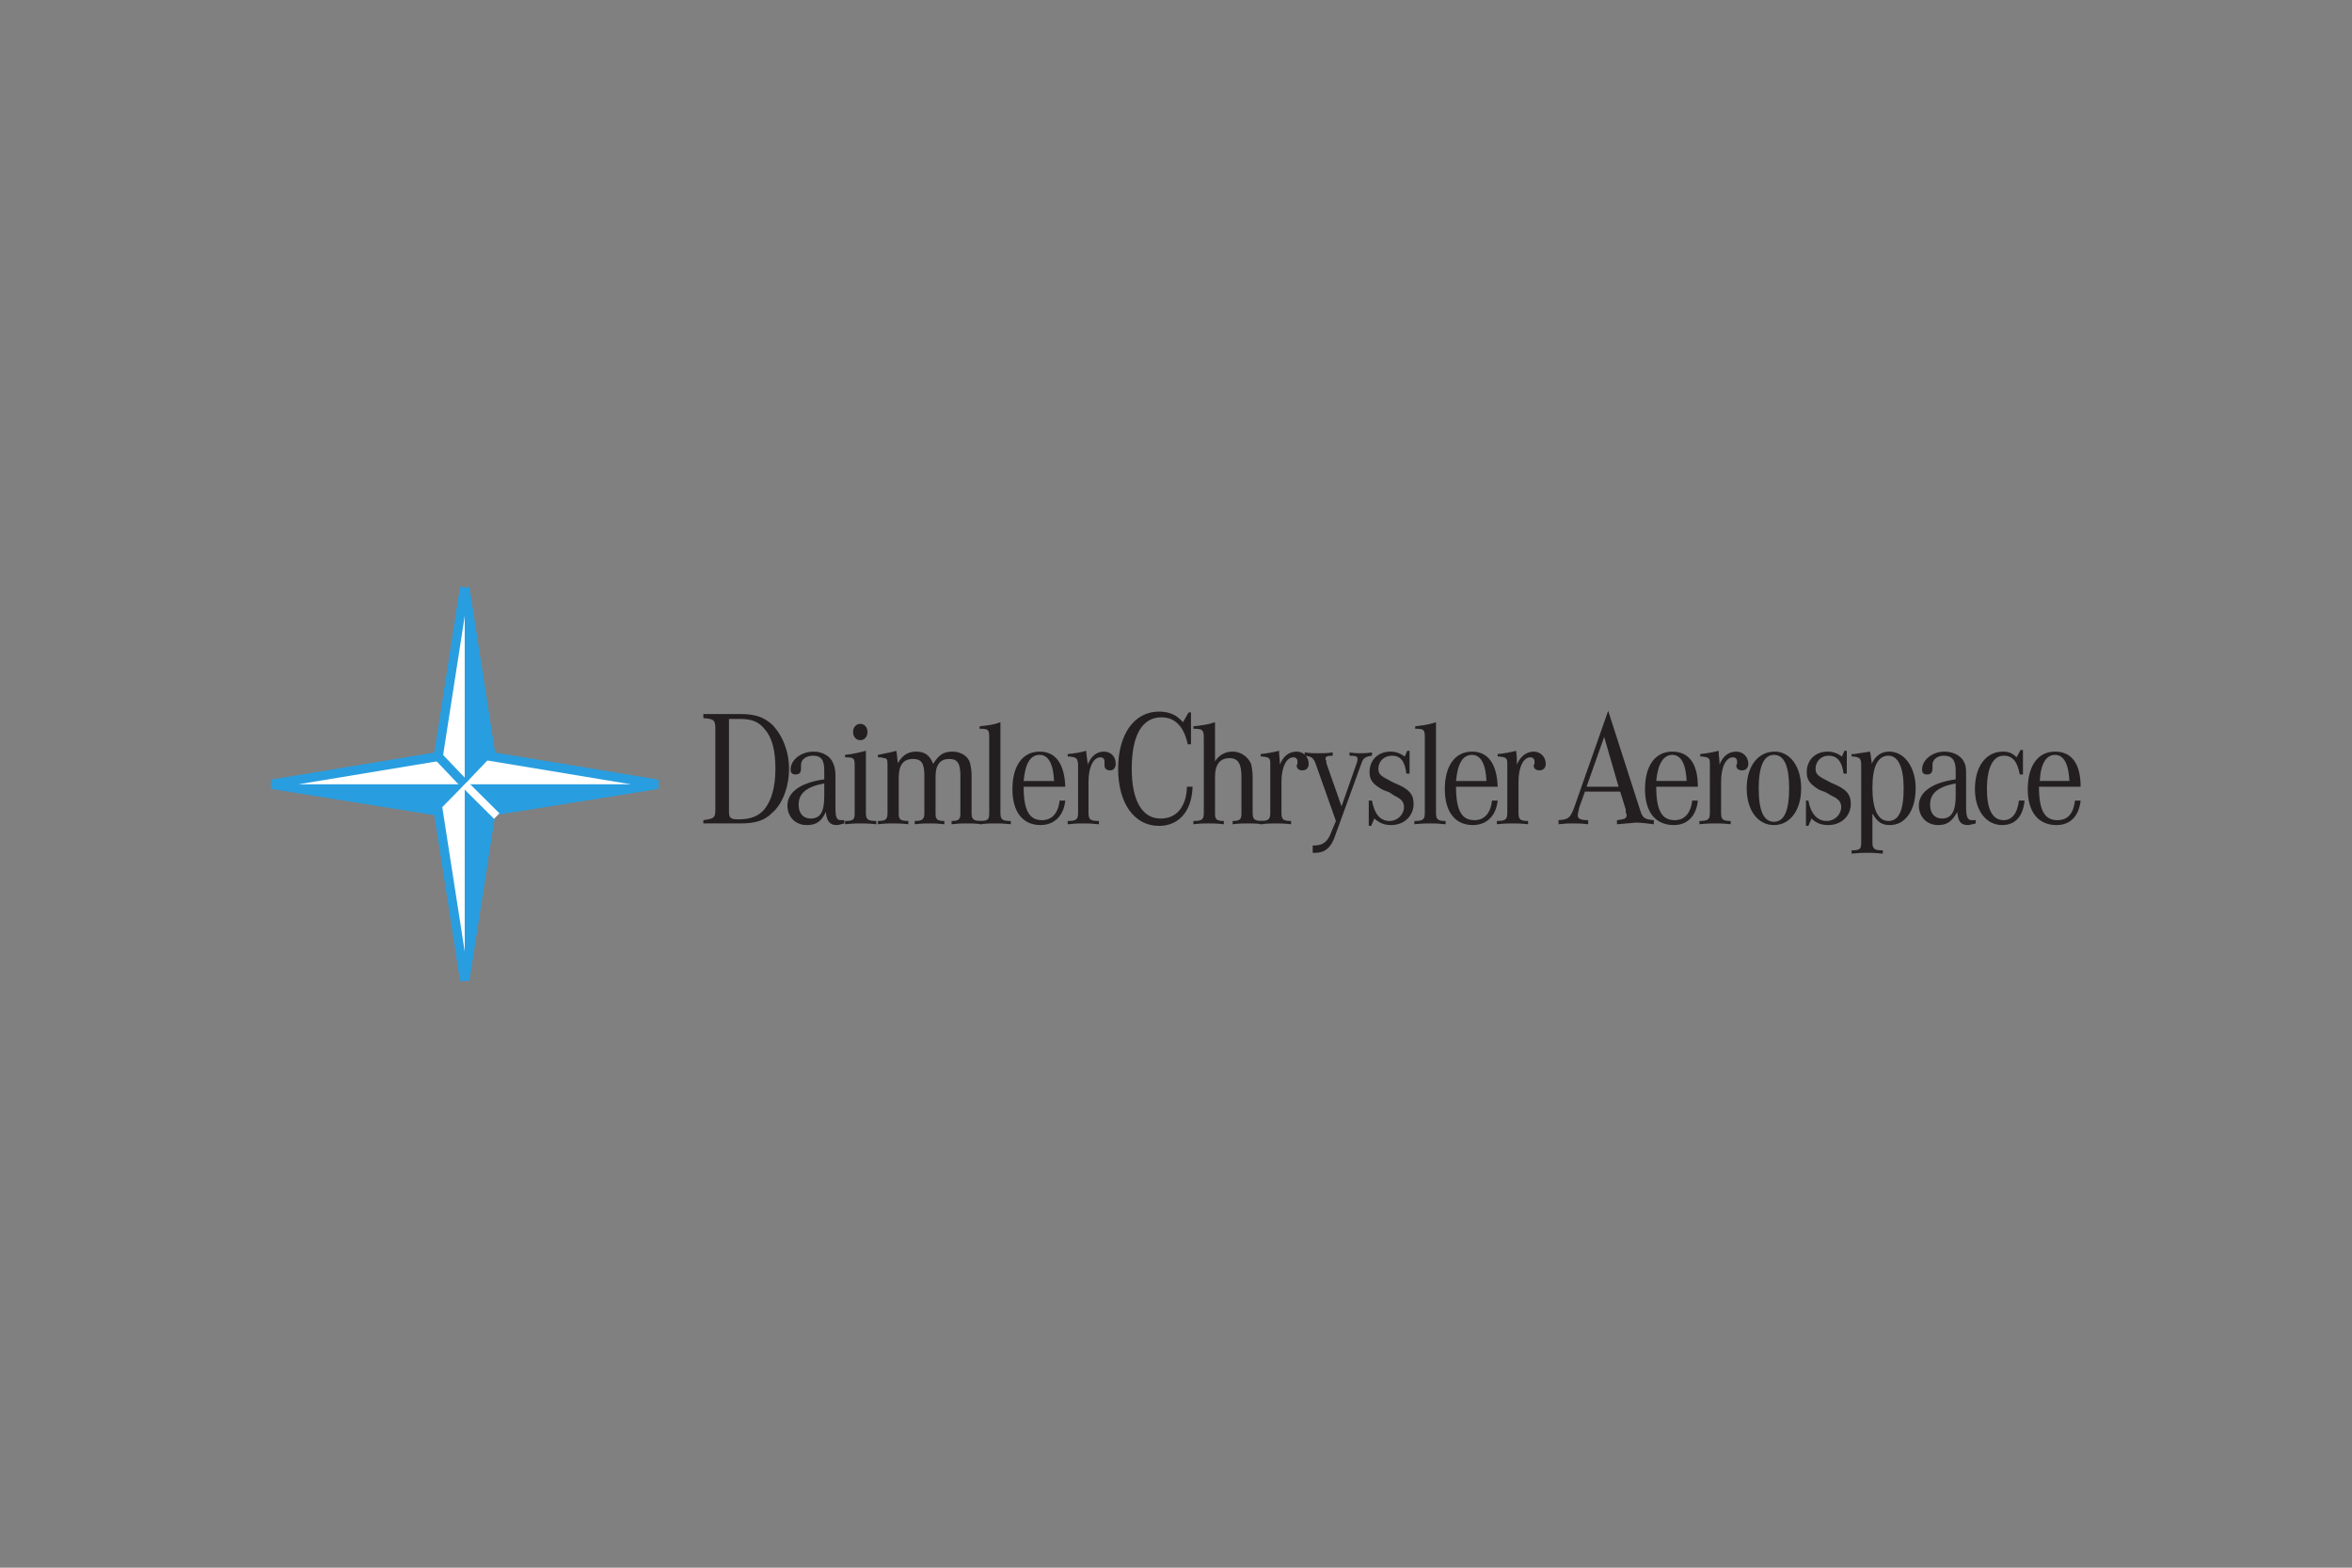 <svg width="480" height="320" viewBox="0 0 480 320" fill="none" xmlns="http://www.w3.org/2000/svg">
<rect x="0" y="0" width="480" height="320" fill="#808080" stroke="none"/>
<path fill-rule="evenodd" clip-rule="evenodd" d="M94.843 119.932L95.006 120.765L100.235 154.419L133.408 159.918L134.225 160.084L133.408 160.25L100.235 165.582L95.006 199.237L94.843 200.069L94.68 199.237L89.449 165.582L56.277 160.25L55.459 160.084L56.277 159.918L89.449 154.419L94.68 120.765L94.842 119.932" fill="white"/>
<path d="M94.843 119.932L95.006 120.765L100.235 154.419L133.408 159.918L134.225 160.084L133.408 160.25L100.235 165.583L95.006 199.237L94.843 200.069L94.68 199.237L89.449 165.583L56.277 160.25L55.459 160.084L56.277 159.918L89.449 154.42L94.68 120.765L94.843 119.932" stroke="#289EE0" stroke-width="1.856" stroke-miterlimit="2.613"/>
<path fill-rule="evenodd" clip-rule="evenodd" d="M94.843 160.084L100.235 165.583L94.843 199.903V160.084ZM94.843 120.1L100.235 154.42L94.843 160.084V120.1M55.623 160.084L89.45 165.583L94.843 160.084H55.623Z" fill="#289EE0"/>
<path fill-rule="evenodd" clip-rule="evenodd" d="M94.842 160.084H134.062L100.234 165.583L94.842 160.084" fill="#289EE0"/>
<path d="M89.449 154.418L94.843 160.082" stroke="#289EE0" stroke-width="1.856" stroke-miterlimit="2.613"/>
<path d="M94.842 160.084L101.378 166.582" stroke="white" stroke-width="1.569" stroke-miterlimit="2.613"/>
<path fill-rule="evenodd" clip-rule="evenodd" d="M145.991 148.754V165.082C145.991 166.915 145.828 167.081 143.54 167.414V168.081H151.057C153.999 168.081 155.96 167.581 157.594 165.915C159.718 164.082 161.026 160.583 161.026 156.918C161.026 153.419 159.718 150.087 157.594 147.921C155.96 146.422 154.162 145.756 151.221 145.756H143.54V146.588C145.665 146.755 145.991 146.921 145.991 148.754V148.754ZM151.221 146.755C153.509 146.755 154.98 147.421 156.123 148.921C157.594 150.587 158.248 153.253 158.248 156.918C158.248 160.75 157.43 163.415 155.96 165.248C154.816 166.581 153.181 167.248 150.73 167.248C148.933 167.248 148.77 166.915 148.77 165.414V146.755H151.221ZM171.648 167.414C170.667 167.414 170.503 166.747 170.503 164.748V158.417C170.503 157.251 170.341 156.418 170.013 155.752C169.523 154.419 167.889 153.419 166.092 153.419C163.477 153.419 161.352 155.085 161.352 157.084C161.352 157.751 161.68 158.084 162.334 158.084C163.15 158.084 163.477 157.75 163.477 156.752V156.085C163.477 155.085 164.457 154.252 165.928 154.252C167.562 154.252 168.216 155.085 168.216 157.251V159.084C163.314 159.75 160.699 161.75 160.699 164.415C160.699 166.747 162.334 168.414 164.621 168.414C166.582 168.414 167.562 167.747 168.543 165.748C168.706 167.581 169.36 168.414 170.667 168.414C171.157 168.414 171.648 168.247 172.302 168.081V167.414H171.648ZM168.216 162.582C168.216 165.748 167.4 167.081 165.438 167.081C163.967 167.081 162.987 166.081 162.987 164.249C162.987 161.916 164.621 160.583 168.216 159.918V162.582ZM172.465 154.086V154.585C174.262 154.585 174.426 154.752 174.426 156.251V165.915C174.426 167.248 174.262 167.581 172.465 167.581V168.248C174.1 168.081 174.753 168.081 175.569 168.081C176.55 168.081 177.204 168.081 178.838 168.247V167.581C177.041 167.581 176.713 167.248 176.713 165.915V153.253C175.406 153.586 174.1 153.919 172.465 154.086ZM177.041 149.42C177.041 148.422 176.387 147.755 175.569 147.755C174.753 147.755 174.1 148.422 174.1 149.42C174.1 150.42 174.753 151.087 175.569 151.087C176.387 151.087 177.041 150.42 177.041 149.42ZM180.309 154.753C180.963 154.753 181.126 154.918 181.126 156.085V165.915C181.126 167.248 180.799 167.581 179.165 167.581V168.248C180.635 168.081 181.126 168.081 182.27 168.081C183.25 168.081 183.904 168.081 185.375 168.247V167.581C183.74 167.581 183.414 167.248 183.414 166.081V158.75C183.414 156.086 184.394 154.918 186.355 154.918C187.989 154.918 188.643 155.752 188.643 158.251V166.081C188.643 167.248 188.153 167.581 186.682 167.581V168.248C188.153 168.081 188.806 168.081 189.787 168.081C190.767 168.081 191.258 168.081 192.728 168.247V167.581C191.258 167.581 190.932 167.248 190.932 166.081V158.417C190.932 156.085 191.911 154.918 193.709 154.918C195.343 154.918 195.997 155.752 195.997 158.251V166.081C195.997 167.248 195.67 167.581 194.199 167.581V168.248C195.67 168.081 196.16 168.081 197.14 168.081C198.285 168.081 198.939 168.081 200.409 168.247V167.581C198.611 167.581 198.285 167.248 198.285 165.915V158.251C198.285 157.251 198.121 156.418 197.958 155.752C197.631 154.419 196.16 153.419 194.363 153.419C192.565 153.419 191.585 154.086 190.44 155.918C189.787 154.252 188.806 153.419 187.009 153.419C185.375 153.419 184.231 154.086 183.25 155.752C183.087 154.918 183.087 154.086 182.923 153.253C181.779 153.586 180.799 153.752 179.165 154.086V154.585C179.818 154.585 179.981 154.585 180.309 154.752" fill="#231F20"/>
<path fill-rule="evenodd" clip-rule="evenodd" d="M199.919 148.254V148.755C201.716 148.755 201.88 148.922 201.88 150.587V165.915C201.88 167.248 201.716 167.582 199.919 167.582V168.248C201.552 168.081 202.206 168.081 203.024 168.081C204.004 168.081 204.657 168.081 206.292 168.248V167.582C204.494 167.582 204.167 167.248 204.167 165.915V147.421C202.86 147.922 201.552 148.088 199.919 148.254ZM212.664 167.414C210.051 167.414 208.906 165.415 208.906 160.584H217.404C217.241 155.918 215.443 153.419 212.175 153.419C208.743 153.419 206.618 156.252 206.618 161.083C206.618 165.749 208.743 168.414 212.338 168.414C215.116 168.414 217.077 166.581 217.404 163.416H216.259C215.933 166.082 214.625 167.414 212.664 167.414H212.664ZM208.906 159.417C209.233 155.918 210.213 154.086 212.175 154.086C213.972 154.086 214.953 155.918 215.116 159.418H208.906M218.221 154.419C219.691 154.586 219.856 154.753 220.018 155.918V165.915C220.018 167.248 219.691 167.582 217.894 167.582V168.248C219.528 168.081 220.018 168.081 220.999 168.081C222.143 168.081 222.633 168.081 224.268 168.248V167.582C222.47 167.582 222.143 167.248 222.143 165.915V159.584C222.143 156.585 223.123 154.586 224.594 154.586C225.084 154.586 225.411 154.919 225.411 155.419V156.252C225.411 156.918 225.902 157.251 226.555 157.251C227.209 157.251 227.699 156.752 227.699 155.918C227.699 154.419 226.719 153.419 225.248 153.419C223.777 153.419 222.633 154.419 221.979 156.086V155.752C221.816 154.919 221.816 154.419 221.653 153.253C220.509 153.587 219.528 153.752 217.894 153.92V154.419H218.221ZM236.85 167.082C233.091 167.082 230.968 163.416 230.968 156.918C230.968 150.088 233.091 146.422 237.014 146.422C239.792 146.422 241.59 148.254 242.406 151.92H243.06V145.422H242.57L241.426 147.421C240.119 145.923 238.648 145.256 236.523 145.256C231.457 145.256 228.189 149.92 228.189 156.918C228.189 163.916 231.457 168.581 236.523 168.581C240.609 168.581 243.223 165.582 243.387 160.584H242.243C242.08 164.749 240.119 167.081 236.85 167.081M245.675 150.587V165.915C245.675 167.248 245.348 167.582 243.55 167.582V168.248C245.021 168.081 245.675 168.081 246.656 168.081C247.636 168.081 248.289 168.081 249.761 168.248V167.582C248.289 167.582 247.962 167.248 247.962 166.082V158.585C247.962 156.086 248.943 154.753 250.905 154.753C252.702 154.753 253.355 155.918 253.355 158.585V166.082C253.355 167.248 253.028 167.582 251.558 167.582V168.248C253.028 168.081 253.519 168.081 254.663 168.081C255.643 168.081 256.297 168.081 257.768 168.248V167.582C255.97 167.582 255.643 167.248 255.643 165.915V158.585C255.643 157.584 255.48 156.585 255.317 155.918C254.663 154.419 253.192 153.419 251.558 153.419C250.087 153.419 248.78 154.086 247.962 155.419V147.421C246.492 147.922 245.185 148.088 243.55 148.254V148.755C245.348 148.755 245.675 148.922 245.675 150.587" fill="#231F20"/>
<path fill-rule="evenodd" clip-rule="evenodd" d="M257.603 154.42C259.074 154.586 259.238 154.754 259.238 155.919V165.916C259.238 167.249 258.911 167.583 257.113 167.583V168.249C258.748 168.082 259.402 168.082 260.382 168.082C261.362 168.082 262.016 168.082 263.487 168.249V167.583C261.853 167.583 261.526 167.249 261.526 165.916V159.585C261.526 156.586 262.506 154.586 263.977 154.586C264.467 154.586 264.794 154.919 264.794 155.42V155.919C264.631 156.087 264.631 156.252 264.631 156.252C264.631 156.919 265.12 157.252 265.774 157.252C266.592 157.252 267.082 156.753 267.082 155.919C267.082 154.42 265.938 153.42 264.631 153.42C262.997 153.42 261.852 154.42 261.198 156.087V155.753C261.198 154.92 261.035 154.42 261.035 153.254C259.728 153.588 258.748 153.753 257.277 153.921V154.42H257.603Z" fill="#231F20"/>
<path fill-rule="evenodd" clip-rule="evenodd" d="M271.658 169.914C271.004 171.746 270.023 172.58 268.225 172.58H267.899V174.079H268.389C270.351 174.079 271.658 173.079 272.475 170.58L277.867 155.752C278.194 154.754 278.685 154.42 279.992 154.253V153.587C278.848 153.753 278.358 153.753 277.54 153.753C276.724 153.753 276.397 153.753 275.417 153.587V154.253C276.724 154.253 277.05 154.42 277.05 154.919C277.05 155.086 277.05 155.253 276.887 155.752L273.782 164.583L270.677 155.752V155.253C270.514 155.086 270.514 155.086 270.514 154.919C270.514 154.42 270.84 154.253 271.984 154.253V153.587C270.678 153.753 270.186 153.753 269.043 153.753C268.063 153.753 267.572 153.753 266.265 153.587V154.253C267.572 154.42 267.899 154.586 268.389 155.586L272.638 167.582L271.658 169.914M279.829 168.581L280.483 167.082C281.626 168.082 282.606 168.415 283.913 168.415C286.529 168.415 288.489 166.582 288.489 164.082C288.489 162.25 287.673 161.251 285.548 160.25L284.404 159.751C281.789 158.418 281.299 158.085 281.299 156.919C281.299 155.42 282.443 154.253 284.077 154.253C285.875 154.253 286.692 155.42 287.019 157.919H287.673V153.253H287.182L286.692 154.42C285.711 153.753 284.895 153.42 283.75 153.42C281.299 153.42 279.501 155.086 279.501 157.585C279.501 159.252 280.155 160.084 282.28 161.251L283.587 161.751L284.567 162.418C286.038 163.084 286.529 163.75 286.529 164.749C286.529 166.249 285.221 167.582 283.587 167.582C281.626 167.582 280.483 166.082 279.992 163.416H279.339V168.581H279.829M288.816 148.255V148.755C290.613 148.755 290.777 148.922 290.777 150.588V165.916C290.777 167.249 290.45 167.582 288.653 167.582V168.249C290.287 168.082 290.94 168.082 291.92 168.082C292.901 168.082 293.391 168.082 295.027 168.248V167.582C293.391 167.582 293.064 167.249 293.064 165.916V147.422C291.594 147.922 290.287 148.089 288.816 148.255ZM300.909 167.415C298.295 167.415 297.151 165.415 297.151 160.584H305.649C305.483 155.919 303.686 153.42 300.419 153.42C296.988 153.42 294.864 156.252 294.864 161.084C294.864 165.749 296.988 168.415 300.582 168.415C303.362 168.415 305.322 166.582 305.649 163.416H304.503C304.179 166.082 302.869 167.415 300.909 167.415ZM297.151 159.418C297.478 155.919 298.458 154.087 300.419 154.087C302.216 154.087 303.196 155.919 303.362 159.418H297.151" fill="#231F20"/>
<path fill-rule="evenodd" clip-rule="evenodd" d="M305.976 154.42C307.446 154.586 307.61 154.753 307.61 155.919V165.915C307.61 167.248 307.283 167.582 305.483 167.582V168.248C307.12 168.082 307.773 168.082 308.753 168.082C309.734 168.082 310.387 168.082 311.858 168.248V167.582C310.224 167.582 309.897 167.248 309.897 165.915V159.584C309.897 156.586 310.877 154.586 312.348 154.586C312.838 154.586 313.165 154.919 313.165 155.419V155.919C313.001 156.086 313.001 156.252 313.001 156.252C313.001 156.919 313.494 157.252 314.145 157.252C314.962 157.252 315.454 156.752 315.454 155.919C315.454 154.42 314.308 153.42 313.001 153.42C311.531 153.42 310.224 154.42 309.57 156.086V155.752C309.57 154.919 309.57 154.42 309.407 153.253C308.1 153.587 307.283 153.753 305.649 153.92V154.42H305.976ZM331.795 165.249V165.915C331.958 166.082 331.958 166.248 331.958 166.415C331.958 167.082 331.468 167.248 329.997 167.415V168.248C331.631 168.082 332.448 168.082 333.755 167.914C335.226 167.914 335.881 168.082 337.513 168.248V167.415C335.552 167.248 335.226 166.915 334.735 165.415L328.2 145.09L321.173 165.083C320.356 167.082 320.029 167.248 318.068 167.415V168.248C319.539 168.082 320.029 168.082 321.009 168.082C321.989 168.082 322.643 168.082 324.113 168.248V167.415C322.48 167.415 321.989 167.082 321.989 166.415C321.989 166.082 322.153 165.583 322.316 164.749L323.46 161.583H330.651L331.795 165.249ZM327.383 150.421L330.324 160.584H323.787L327.383 150.421Z" fill="#231F20"/>
<path fill-rule="evenodd" clip-rule="evenodd" d="M341.763 167.414C339.149 167.414 338.006 165.415 338.006 160.583H346.504C346.504 155.918 344.704 153.419 341.273 153.419C337.842 153.419 335.716 156.251 335.716 161.083C335.716 165.748 337.842 168.414 341.6 168.414C344.377 168.414 346.174 166.581 346.504 163.416H345.358C345.031 166.081 343.724 167.414 341.763 167.414ZM338.006 159.417C338.332 155.918 339.476 154.086 341.273 154.086C343.07 154.086 344.051 155.918 344.214 159.417H338.006M347.318 154.419C348.791 154.585 348.954 154.753 348.954 155.918V165.915C348.954 167.248 348.625 167.582 346.828 167.582V168.248C348.464 168.081 349.118 168.081 350.098 168.081C351.078 168.081 351.732 168.081 353.202 168.248V167.581C351.568 167.581 351.242 167.248 351.242 165.915V159.584C351.242 156.585 352.222 154.585 353.692 154.585C354.182 154.585 354.509 154.918 354.509 155.419V155.918C354.346 156.085 354.346 156.251 354.346 156.251C354.346 156.918 354.836 157.251 355.489 157.251C356.306 157.251 356.799 156.752 356.799 155.918C356.799 154.419 355.653 153.419 354.346 153.419C352.712 153.419 351.568 154.419 350.915 156.085V155.752C350.915 154.918 350.751 154.419 350.751 153.253C349.444 153.586 348.464 153.752 346.994 153.919V154.419H347.318ZM362.19 153.419C358.759 153.419 356.47 156.418 356.47 160.917C356.47 165.415 358.759 168.414 362.027 168.414C365.295 168.414 367.584 165.415 367.584 160.917C367.584 156.418 365.295 153.419 362.19 153.419V153.419ZM362.027 167.747C359.903 167.747 358.92 165.415 358.92 160.917C358.92 156.585 359.903 154.086 362.027 154.086C364.151 154.086 365.131 156.418 365.131 160.917C365.131 165.415 364.151 167.747 362.027 167.747ZM369.052 168.58L369.708 167.081C370.688 168.081 371.832 168.414 373.139 168.414C375.753 168.414 377.716 166.581 377.716 164.082C377.716 162.249 376.897 161.25 374.773 160.25L373.629 159.75C371.015 158.417 370.523 158.084 370.523 156.918C370.523 155.419 371.669 154.252 373.139 154.252C374.936 154.252 375.917 155.419 376.243 157.918H376.897V153.253H376.407L375.917 154.419C374.936 153.752 374.119 153.419 372.976 153.419C370.523 153.419 368.726 155.085 368.726 157.584C368.726 159.251 369.381 160.083 371.342 161.25L372.649 161.75L373.793 162.417C375.263 163.083 375.753 163.75 375.753 164.748C375.753 166.248 374.446 167.582 372.812 167.582C370.852 167.582 369.542 166.081 369.052 163.416H368.565V168.581H369.052M378.204 154.419C379.677 154.585 379.838 154.918 379.838 156.251V171.913C379.838 173.246 379.677 173.579 377.877 173.579V174.245C379.513 174.078 380.003 174.078 380.984 174.078C382.127 174.078 382.618 174.078 384.251 174.245V173.579C382.454 173.579 382.127 173.246 382.127 171.913V166.081C383.271 167.914 384.088 168.414 385.722 168.414C388.828 168.414 390.95 165.415 390.95 160.917C390.95 156.585 388.663 153.419 385.558 153.419C383.925 153.419 382.781 154.252 381.964 155.918V155.585C381.801 154.585 381.801 154.086 381.637 153.419C380.328 153.586 379.677 153.752 378.367 153.92H377.877V154.419H378.204ZM385.395 154.252C387.356 154.252 388.502 156.585 388.502 160.917C388.502 165.415 387.519 167.582 385.395 167.582C383.271 167.582 382.127 165.248 382.127 160.75C382.127 156.418 383.271 154.252 385.395 154.252ZM402.391 167.414C401.574 167.414 401.245 166.747 401.245 164.748V158.417C401.245 157.251 401.245 156.418 400.921 155.752C400.431 154.419 398.794 153.419 396.834 153.419C394.383 153.419 392.259 155.085 392.259 157.085C392.259 157.751 392.586 158.084 393.24 158.084C394.056 158.084 394.383 157.751 394.383 156.752V156.085C394.383 155.085 395.364 154.252 396.671 154.252C398.304 154.252 399.121 155.085 399.121 157.251V159.084C394.22 159.75 391.606 161.75 391.606 164.415C391.606 166.747 393.24 168.414 395.527 168.414C397.324 168.414 398.304 167.747 399.448 165.748C399.614 167.582 400.101 168.414 401.574 168.414C402.062 168.414 402.391 168.248 403.208 168.081V167.414H402.391ZM399.121 162.582C399.121 165.748 398.141 167.081 396.344 167.081C394.873 167.081 393.893 166.081 393.893 164.249C393.893 161.916 395.527 160.583 399.121 159.918V162.582ZM412.36 153.086L411.54 154.585C410.726 153.752 409.907 153.419 408.763 153.419C405.332 153.419 403.045 156.418 403.045 161.083C403.045 165.415 405.332 168.414 408.6 168.414C411.214 168.414 412.847 166.747 413.177 163.416H412.033C411.706 166.081 410.56 167.414 408.926 167.414C406.639 167.414 405.495 165.248 405.495 161.083C405.495 156.585 406.802 154.252 408.926 154.252C410.726 154.252 411.706 155.419 412.194 158.084H412.847V153.086H412.36ZM419.875 167.414C417.261 167.414 416.117 165.415 416.117 160.583H424.616C424.616 155.918 422.818 153.419 419.385 153.419C415.954 153.419 413.83 156.251 413.83 161.083C413.83 165.748 415.954 168.414 419.712 168.414C422.492 168.414 424.289 166.581 424.616 163.416H423.472C423.145 166.081 421.999 167.414 419.875 167.414ZM416.281 159.417C416.444 155.918 417.588 154.086 419.385 154.086C421.182 154.086 422.162 155.918 422.328 159.417H416.281" fill="#231F20"/>
</svg>
